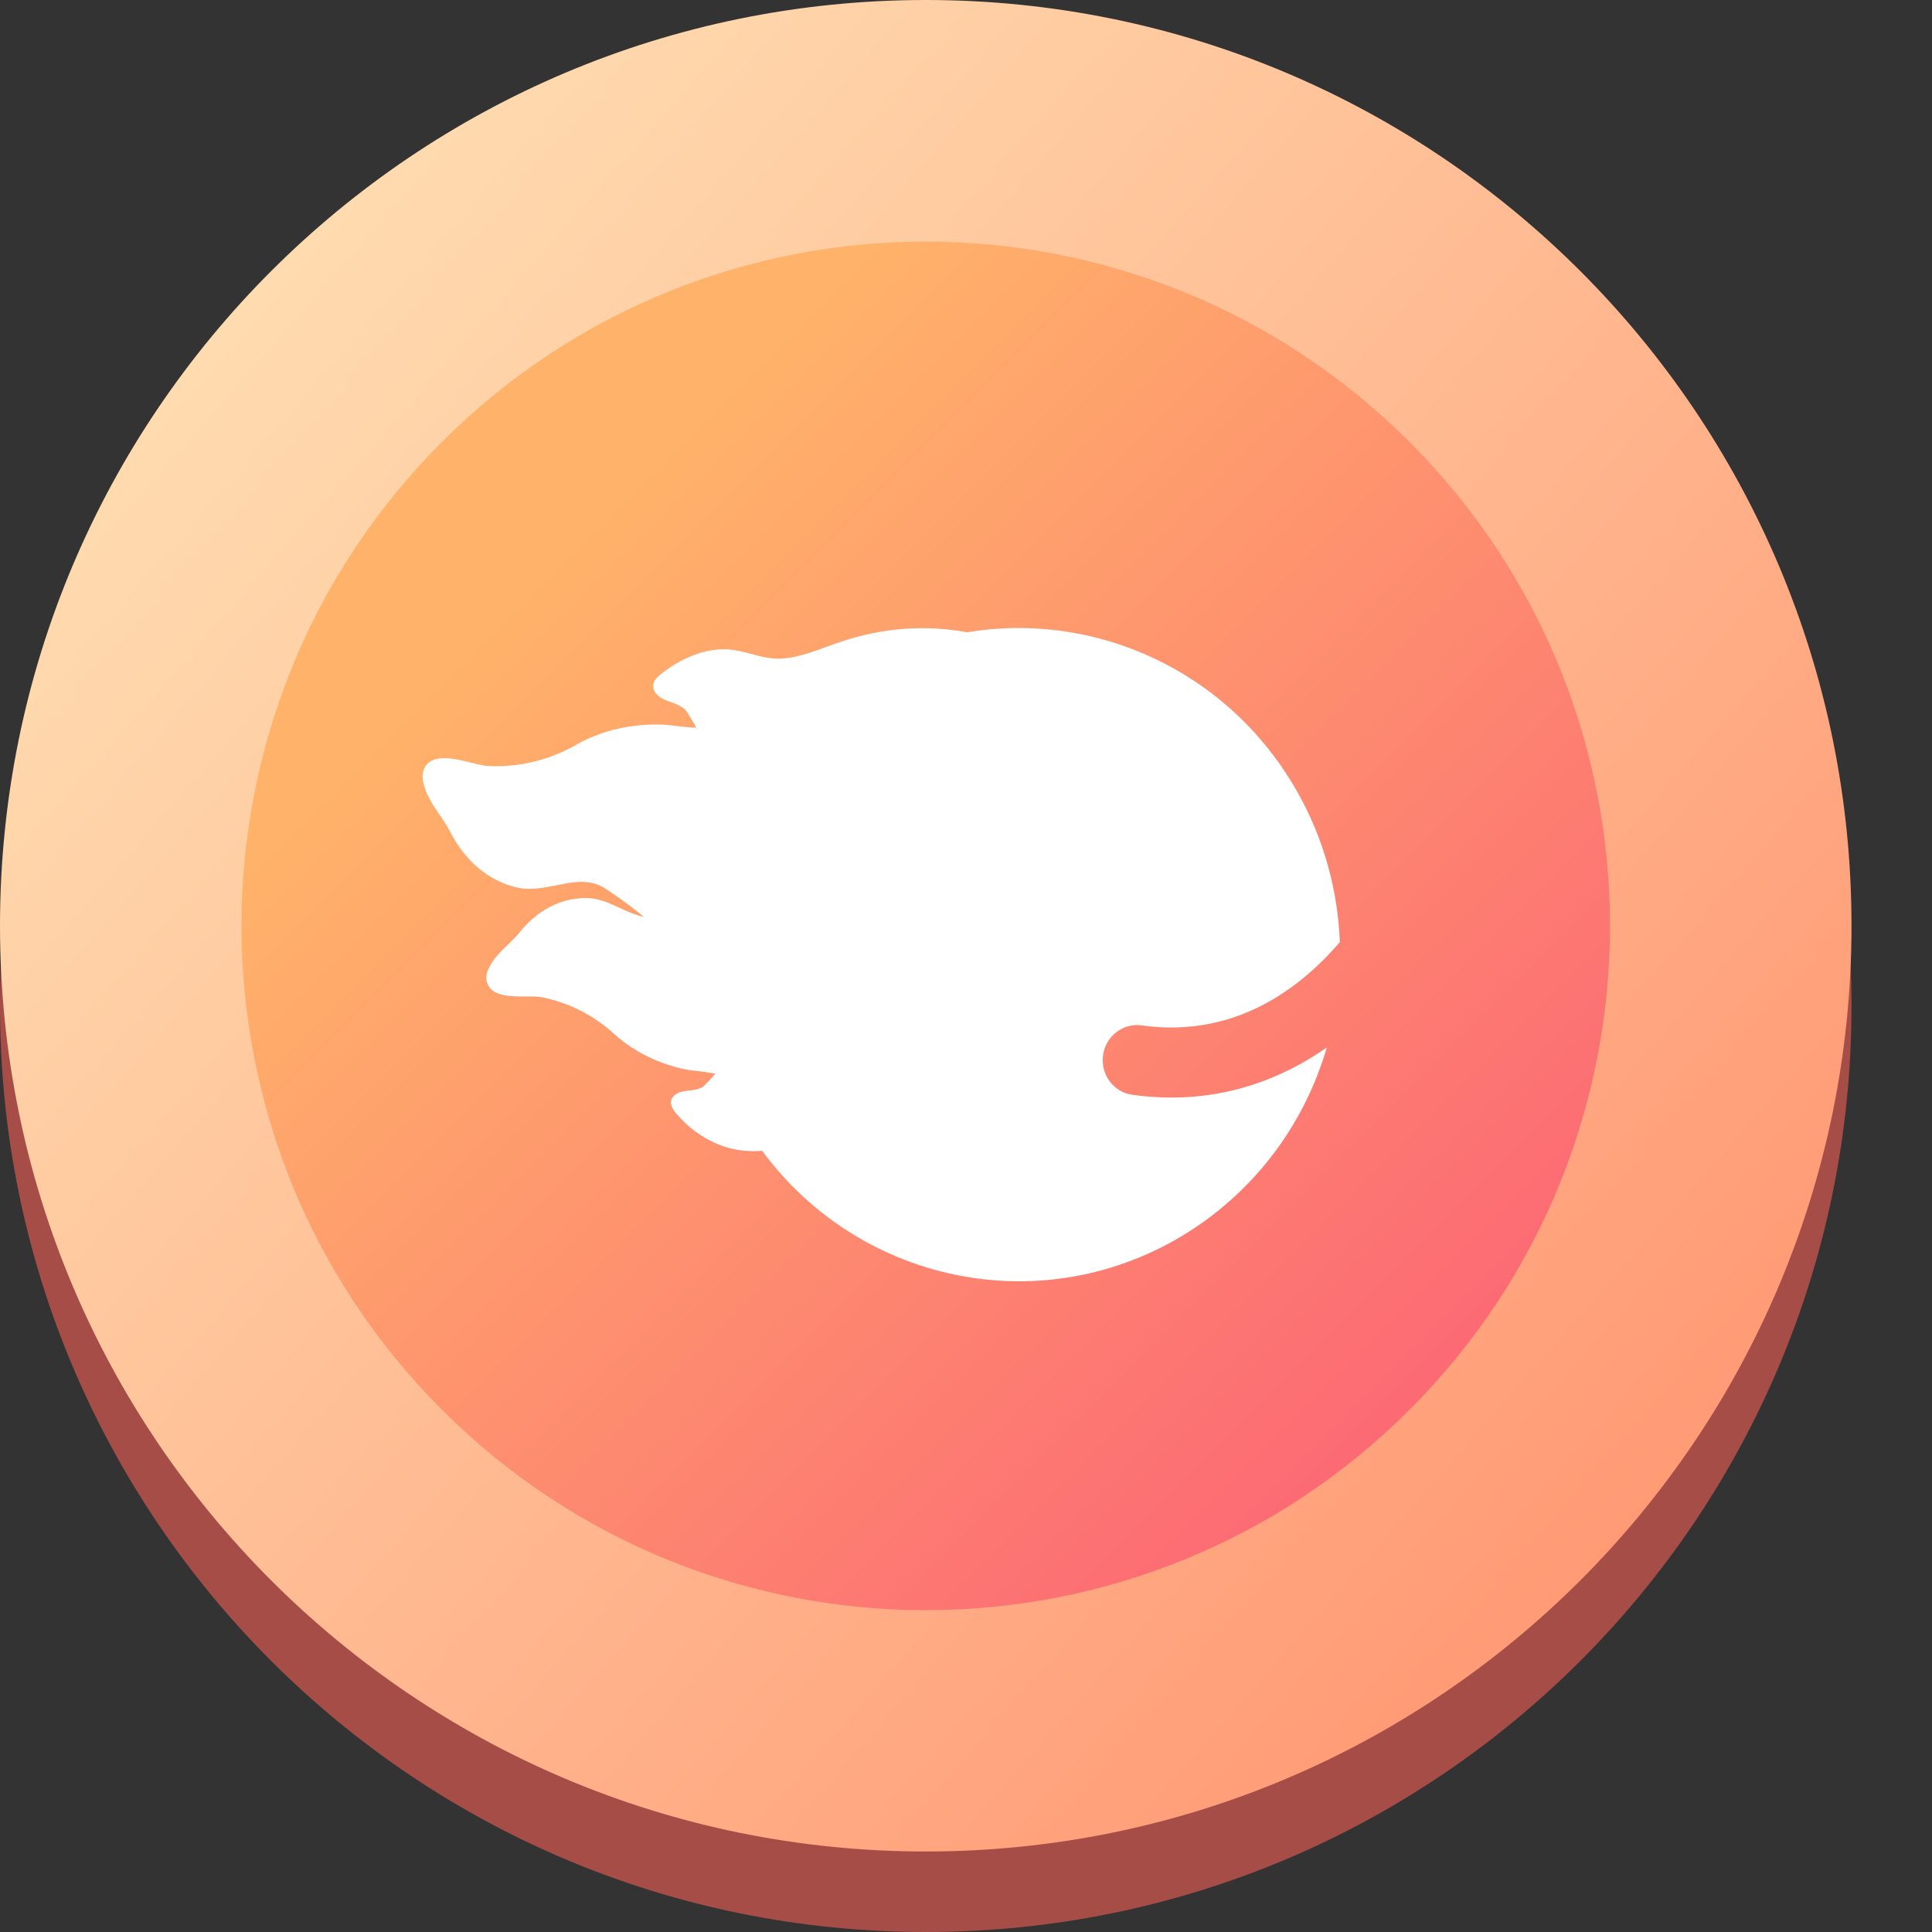 <svg width="12" height="12" viewBox="0 0 12 12" fill="none" xmlns="http://www.w3.org/2000/svg">
<rect x="0" y="0" width="12" height="12" fill="#333333" stroke="none"/>
<path d="M11.5 6.25C11.5 9.426 8.926 12 5.75 12C2.574 12 0 9.426 0 6.25C0 3.074 2.574 0.5 5.75 0.5C8.926 0.5 11.5 3.074 11.5 6.25Z" fill="#A64D48"/>
<path d="M11.5 5.75C11.5 8.926 8.926 11.5 5.75 11.5C2.574 11.5 0 8.926 0 5.75C0 2.574 2.574 0 5.75 0C8.926 0 11.5 2.574 11.5 5.75Z" fill="url(#paint0_linear_1_478633)"/>
<path d="M8.755 8.756C7.095 10.416 4.405 10.416 2.745 8.756C1.085 7.096 1.085 4.405 2.745 2.745C4.405 1.086 7.095 1.086 8.755 2.745C10.415 4.405 10.415 7.096 8.755 8.756Z" fill="url(#paint1_linear_1_478633)"/>
<path d="M4.919 4.083C4.901 4.086 4.883 4.088 4.865 4.09C4.794 4.096 4.731 4.079 4.667 4.062C4.614 4.048 4.561 4.034 4.503 4.033C4.36 4.03 4.216 4.099 4.106 4.186C4.084 4.204 4.06 4.226 4.057 4.256C4.054 4.299 4.094 4.333 4.133 4.348C4.143 4.352 4.152 4.356 4.162 4.359C4.195 4.371 4.228 4.383 4.256 4.408C4.267 4.418 4.328 4.52 4.323 4.52C4.284 4.519 4.246 4.514 4.208 4.51C4.162 4.504 4.117 4.499 4.072 4.5C3.963 4.501 3.857 4.516 3.757 4.548C3.696 4.568 3.636 4.593 3.579 4.626C3.413 4.721 3.226 4.767 3.034 4.758C3.007 4.757 2.97 4.748 2.929 4.738C2.824 4.712 2.693 4.679 2.641 4.762C2.624 4.789 2.622 4.823 2.628 4.855C2.645 4.935 2.688 4.999 2.731 5.062C2.755 5.097 2.779 5.132 2.798 5.17C2.885 5.339 3.03 5.473 3.215 5.513C3.296 5.531 3.376 5.514 3.455 5.499C3.533 5.483 3.609 5.467 3.685 5.486C3.714 5.493 3.741 5.506 3.766 5.523C3.848 5.576 3.924 5.634 4 5.695C3.95 5.685 3.902 5.663 3.853 5.641C3.788 5.611 3.722 5.58 3.648 5.578C3.482 5.574 3.334 5.659 3.23 5.788C3.207 5.817 3.181 5.842 3.155 5.867C3.107 5.913 3.059 5.959 3.031 6.025C3.02 6.051 3.016 6.081 3.027 6.108C3.058 6.191 3.176 6.19 3.271 6.189C3.308 6.189 3.342 6.189 3.365 6.194C3.532 6.227 3.686 6.305 3.815 6.422C3.859 6.462 3.906 6.497 3.956 6.526C4.038 6.575 4.126 6.61 4.22 6.634C4.259 6.644 4.298 6.649 4.339 6.653C4.372 6.657 4.407 6.662 4.441 6.669C4.446 6.67 4.375 6.745 4.364 6.752C4.336 6.767 4.307 6.771 4.276 6.774C4.267 6.775 4.258 6.776 4.249 6.778C4.212 6.783 4.172 6.804 4.168 6.842C4.165 6.868 4.181 6.893 4.198 6.913C4.301 7.038 4.451 7.128 4.609 7.146C4.632 7.148 4.656 7.15 4.681 7.15C4.698 7.15 4.716 7.149 4.734 7.148C5.331 7.958 6.442 8.205 7.326 7.686C7.786 7.415 8.101 6.986 8.241 6.506C7.92 6.73 7.517 6.867 7.033 6.8C6.917 6.784 6.835 6.674 6.851 6.556C6.866 6.437 6.974 6.353 7.091 6.369C7.568 6.435 7.942 6.241 8.229 5.953C8.261 5.92 8.292 5.887 8.322 5.852C8.31 5.533 8.224 5.211 8.056 4.915C7.629 4.164 6.802 3.795 6.007 3.927C5.756 3.881 5.488 3.896 5.22 3.987C5.193 3.996 5.165 4.006 5.137 4.016C5.066 4.043 4.993 4.069 4.918 4.083L4.919 4.083Z" fill="white"/>
<defs>
<linearGradient id="paint0_linear_1_478633" x1="-0.75" y1="0.75" x2="11.5" y2="11.5" gradientUnits="userSpaceOnUse">
<stop stop-color="#FFE9BC"/>
<stop offset="1" stop-color="#FF8D69"/>
</linearGradient>
<linearGradient id="paint1_linear_1_478633" x1="-0.26" y1="5.751" x2="5.75" y2="11.761" gradientUnits="userSpaceOnUse">
<stop offset="0.12" stop-color="#FFB26A"/>
<stop offset="1" stop-color="#FC6A74"/>
</linearGradient>
</defs>
</svg>
